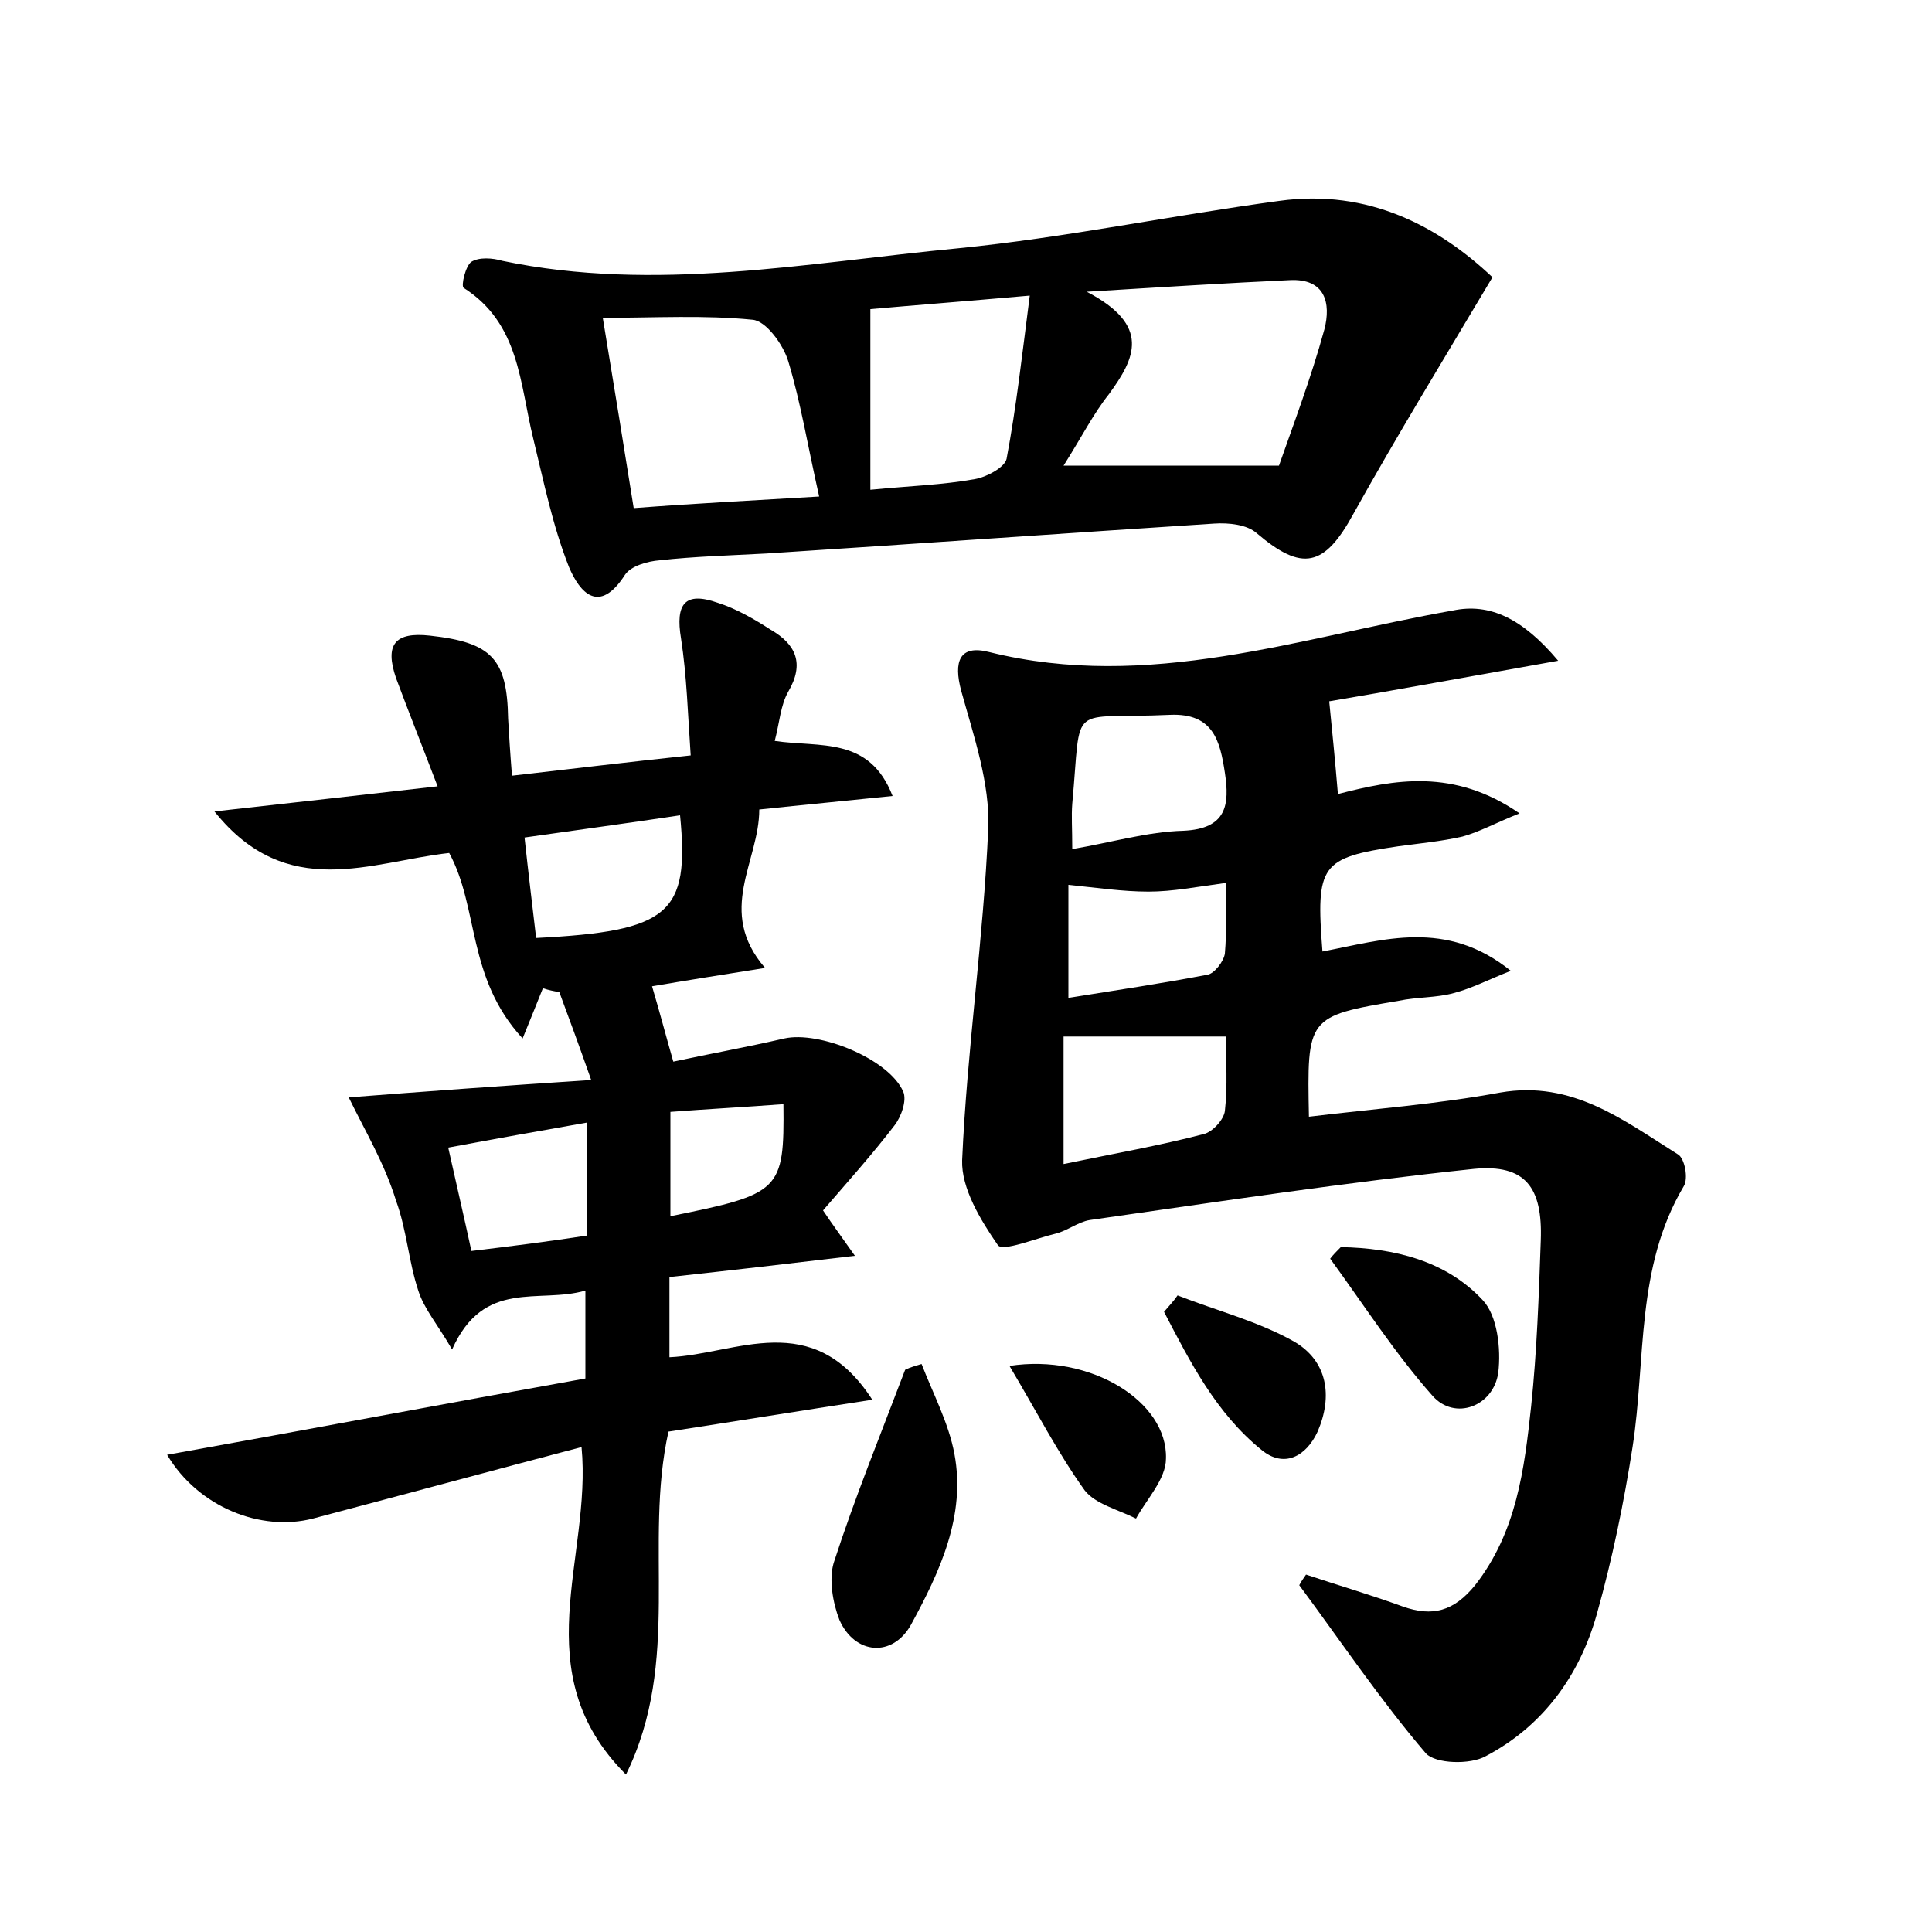 <?xml version="1.0" encoding="utf-8"?>
<!-- Generator: Adobe Illustrator 22.0.0, SVG Export Plug-In . SVG Version: 6.00 Build 0)  -->
<svg version="1.1" id="图层_1" xmlns="http://www.w3.org/2000/svg" xmlns:xlink="http://www.w3.org/1999/xlink" x="0px" y="0px"
	 viewBox="0 0 200 200" style="enable-background:new 0 0 200 200;" xml:space="preserve">
<style type="text/css">
	.st1{fill:#010000;}
	.st4{fill:#fbfafc;}
</style>
<g>
	
	<path d="M161.3,68.4c-9,1.6-16.6,3-23.7,4.2c0.3,3,0.6,6,0.9,9.6c5.8-1.5,12-2.7,18.8,2c-2.5,1-4.1,1.9-5.9,2.4
		c-2.2,0.5-4.4,0.7-6.6,1c-8.1,1.2-8.6,1.9-7.9,10.9c6.3-1.2,12.8-3.4,19.5,2c-2.3,0.9-4,1.8-5.9,2.3c-1.8,0.5-3.8,0.4-5.7,0.8
		c-9.5,1.6-9.5,1.7-9.3,12c6.6-0.8,13.3-1.3,19.8-2.5c7.5-1.3,12.8,2.9,18.4,6.4c0.7,0.4,1.1,2.5,0.6,3.3c-5,8.4-3.9,18-5.3,27
		c-0.9,5.8-2.1,11.6-3.7,17.3c-1.8,6.4-5.6,11.6-11.5,14.7c-1.6,0.9-5.2,0.8-6.2-0.3c-4.7-5.5-8.8-11.6-13.1-17.4
		c0.2-0.4,0.5-0.8,0.7-1.1c3.3,1.1,6.7,2.1,10,3.3c3.1,1.1,5.3,0.5,7.5-2.2c4.3-5.5,5.1-12,5.8-18.5c0.6-5.7,0.8-11.5,1-17.2
		c0.2-5.5-1.6-7.9-6.9-7.4c-13.3,1.4-26.5,3.4-39.8,5.3c-1.2,0.2-2.3,1.1-3.5,1.4c-2.1,0.5-5.5,1.9-6,1.2c-1.8-2.6-3.8-5.9-3.7-8.8
		c0.5-11.4,2.2-22.8,2.7-34.3c0.2-4.7-1.5-9.6-2.8-14.3c-0.8-3-0.2-4.8,2.9-4c16.5,4.1,32.1-1.5,48-4.3
		C154.2,62.4,157.6,64,161.3,68.4z M110.1,107.3c0,4.2,0,8.5,0,13.2c5.3-1.1,9.9-1.9,14.5-3.1c0.9-0.2,2.1-1.5,2.2-2.4
		c0.3-2.6,0.1-5.3,0.1-7.7C121.2,107.3,116,107.3,110.1,107.3z M111,87.9c4.1-0.7,7.8-1.8,11.5-1.9c4.5-0.2,4.8-2.7,4.3-6
		c-0.5-3.3-1.2-6.2-5.7-6c-10.7,0.5-9.1-1.6-10.1,9.2C110.9,84.5,111,85.7,111,87.9z M126.9,91.4c-3,0.4-5.5,0.9-8,0.9
		c-2.7,0-5.3-0.4-8.3-0.7c0,3.7,0,7.5,0,11.7c5-0.8,9.7-1.5,14.4-2.4c0.7-0.1,1.7-1.4,1.8-2.2C127,96.4,126.9,94,126.9,91.4z"/>
	<path d="M36.1,113.6c7.7-0.6,15.9-1.2,25.1-1.8c-1.3-3.7-2.3-6.4-3.3-9.1c-0.6-0.1-1.1-0.2-1.7-0.4c-0.6,1.5-1.2,3-2.1,5.2
		c-5.8-6.3-4.5-13.5-7.6-19.2c-8.1,0.9-16.8,5.1-24.3-4.3c8.1-0.9,15.2-1.7,23.1-2.6c-1.6-4.2-3-7.7-4.3-11.2
		c-1.2-3.5-0.1-4.8,3.5-4.4c6.4,0.7,8,2.4,8.1,8.6c0.1,1.7,0.2,3.4,0.4,5.9c6.1-0.7,11.9-1.4,18.5-2.1c-0.3-4.3-0.4-8.2-1-12.1
		c-0.6-3.6,0.4-4.9,3.8-3.7c1.9,0.6,3.8,1.7,5.5,2.8c2.6,1.5,3.5,3.5,1.8,6.4c-0.8,1.4-0.9,3.2-1.4,5.1c4.7,0.7,9.8-0.5,12.2,5.7
		c-4.8,0.5-9.1,0.9-13.8,1.4c0,5.4-4.5,10.5,0.6,16.4c-4.4,0.7-8.2,1.3-11.7,1.9c0.8,2.7,1.4,5,2.2,7.8c3.7-0.8,7.6-1.5,11.5-2.4
		c3.6-0.8,10.8,2.1,12.3,5.5c0.4,0.9-0.2,2.6-0.9,3.5c-2.3,3-4.9,5.9-7.4,8.8c1,1.5,1.9,2.7,3.3,4.7c-6.7,0.8-12.8,1.5-19.2,2.2
		c0,2.7,0,5.4,0,8.3c6.9-0.3,14.8-5.2,21,4.4c-7.8,1.2-14.6,2.3-21.1,3.3c-2.6,11.7,1.4,23.7-4.4,35.5c-10.6-10.6-3.5-22.4-4.6-33.9
		c-9.5,2.5-18.7,5-27.8,7.4c-5.4,1.4-11.9-1.2-15.1-6.6c14.5-2.6,28.8-5.3,43.3-7.9c0-3.1,0-5.8,0-9.1c-4.8,1.4-10.5-1.3-13.8,6.1
		c-1.5-2.6-2.9-4.2-3.5-6.1c-1-3-1.2-6.3-2.3-9.3C39.8,120.4,37.8,117.1,36.1,113.6z M55.5,97.1c13.8-0.7,15.9-2.5,14.9-12.7
		c-5.3,0.8-10.5,1.5-16.1,2.3C54.7,90.4,55.1,93.7,55.5,97.1z M60.8,116.2c-5.1,0.9-9.6,1.7-14.4,2.6c0.8,3.6,1.6,7,2.4,10.7
		c4.2-0.5,8.1-1,12-1.6C60.8,123.9,60.8,120.4,60.8,116.2z M81.1,114.3c-3.9,0.3-7.8,0.5-11.7,0.8c0,4,0,7.4,0,10.8
		C80.8,123.6,81.2,123.3,81.1,114.3z"/>
	<path d="M154.5,28.7c-5.3,8.9-10,16.6-14.4,24.5c-3,5.5-5.3,6-10,2c-1-0.9-2.9-1.1-4.4-1c-15.5,1-30.9,2.1-46.4,3.1
		c-3.7,0.2-7.4,0.3-11,0.7c-1.3,0.1-3,0.6-3.6,1.5c-2.7,4.2-4.7,1.8-5.8-0.8c-1.7-4.3-2.6-8.8-3.7-13.3c-1.4-5.7-1.4-11.9-7.2-15.6
		c-0.3-0.2,0.2-2.3,0.8-2.7c0.8-0.5,2.2-0.4,3.2-0.1c15.8,3.3,31.5,0.2,47.2-1.3c11.1-1.1,22.1-3.4,33.2-4.9
		C141.7,19.5,149,23.5,154.5,28.7z M110.1,48.2c7.5,0,14.2,0,22.3,0c1.4-4,3.3-9,4.7-14.1c0.7-2.7,0.1-5.3-3.6-5.1
		c-6.5,0.3-12.9,0.7-21,1.2c6.7,3.5,5,6.9,2.3,10.6C113.2,42.8,112,45.2,110.1,48.2z M84.8,51.4c-1.2-5.3-1.9-9.7-3.2-14
		c-0.5-1.7-2.3-4.2-3.7-4.3c-5-0.5-10-0.2-15.5-0.2c1.2,7.3,2.2,13.4,3.2,19.7C72.1,52.1,78.2,51.8,84.8,51.4z M106.6,30.6
		c-6.8,0.6-12,1-16.5,1.4c0,6.5,0,12.4,0,18.7c4.1-0.4,7.5-0.5,10.8-1.1c1.2-0.2,3.1-1.2,3.3-2.1C105.2,42.2,105.8,36.8,106.6,30.6z
		"/>
	<path d="M95.4,141.2c1.2,3.1,2.8,6.1,3.4,9.3c1.2,6.4-1.5,12.2-4.5,17.7c-1.9,3.4-5.8,3.1-7.4-0.5c-0.7-1.8-1.1-4.2-0.6-5.9
		c2.2-6.8,4.9-13.4,7.4-20C94.3,141.5,94.8,141.4,95.4,141.2z"/>
	<path d="M138.8,129.1c5.5,0.1,10.9,1.4,14.7,5.5c1.5,1.6,1.9,5,1.6,7.5c-0.5,3.5-4.5,5-6.8,2.4c-3.9-4.4-7.1-9.4-10.6-14.2
		C138,129.9,138.4,129.5,138.8,129.1z"/>
	<path d="M104.5,141.4c8.4-1.3,16.4,3.7,16.2,9.6c0,2.1-2,4.2-3.1,6.2c-1.8-0.9-4.2-1.5-5.3-2.9
		C109.5,150.4,107.3,146.1,104.5,141.4z"/>
	<path d="M121.9,134.1c4.1,1.6,8.4,2.7,12.1,4.8c3.4,2,4,5.6,2.4,9.3c-1.2,2.6-3.5,3.8-5.8,1.9c-4.7-3.8-7.4-9.1-10.1-14.3
		C121,135.2,121.5,134.7,121.9,134.1z"/>
	
	
	
	
	
	
	
	
	
</g>
</svg>

